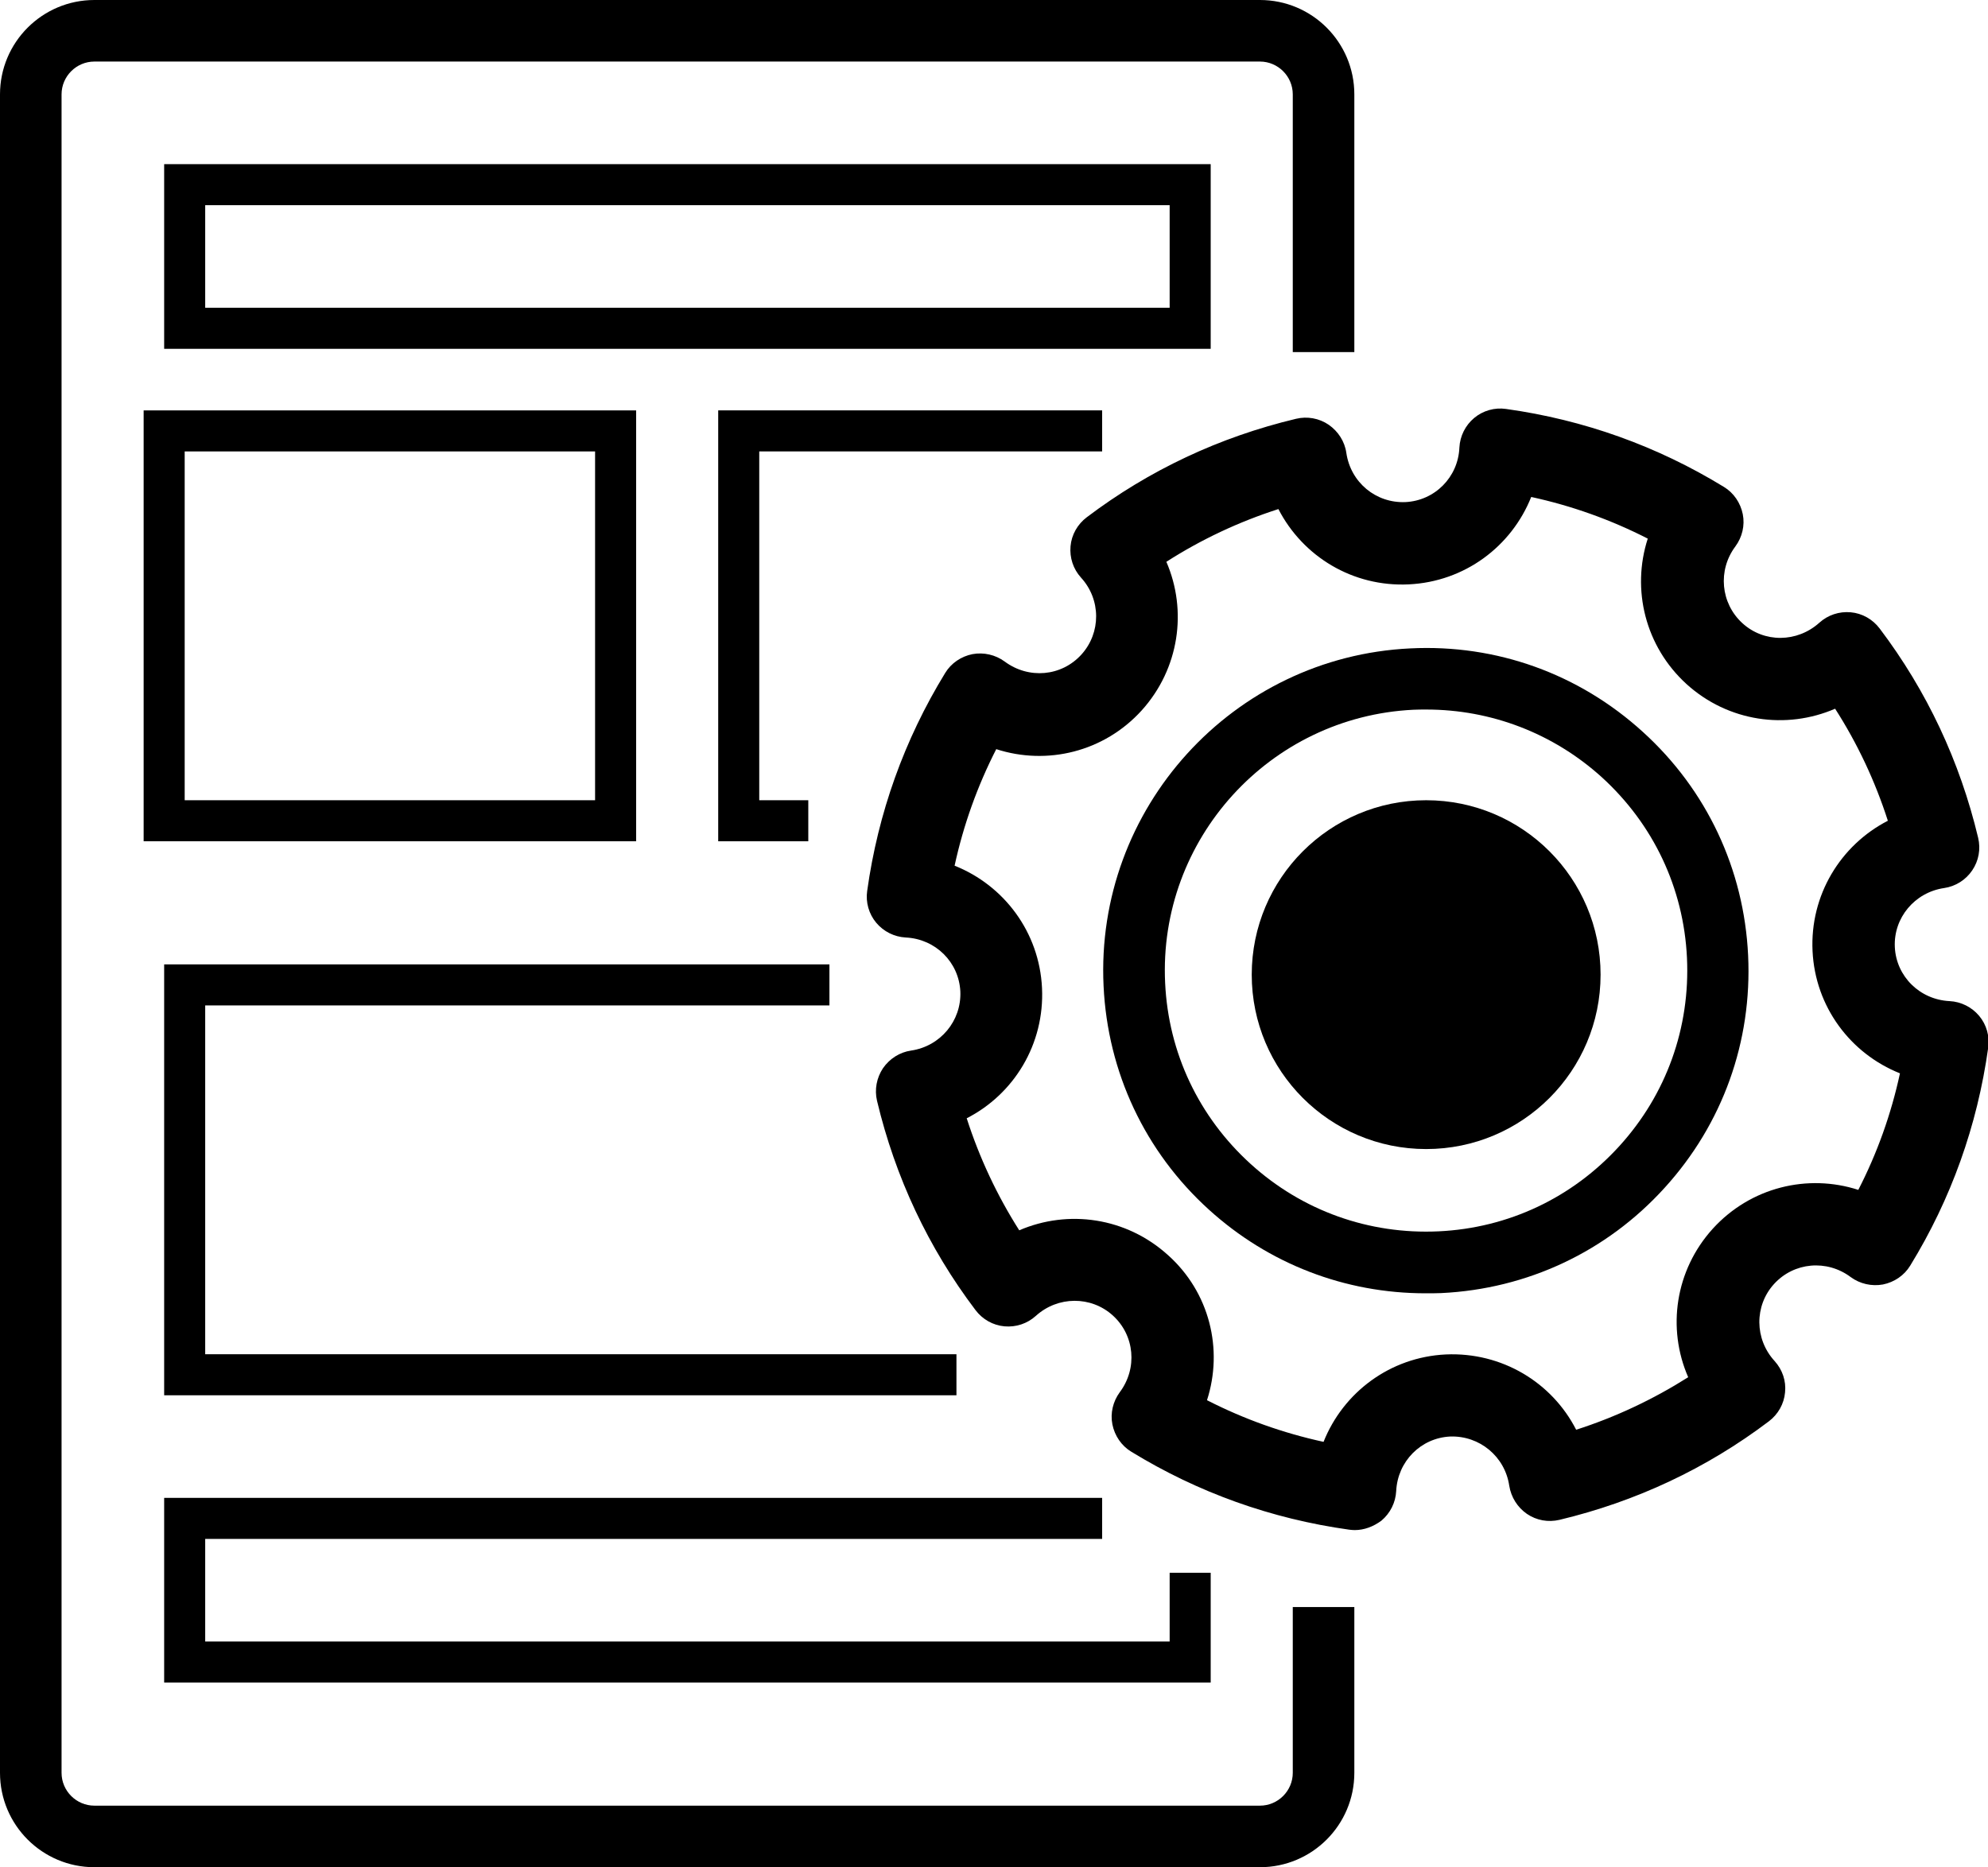 <?xml version="1.0" encoding="utf-8"?>
<!-- Generator: Adobe Illustrator 23.0.2, SVG Export Plug-In . SVG Version: 6.00 Build 0)  -->
<svg version="1.1" id="Layer_1" xmlns="http://www.w3.org/2000/svg" xmlns:xlink="http://www.w3.org/1999/xlink" x="0px" y="0px"
	 viewBox="0 0 96.88 91" style="enable-background:new 0 0 96.88 91;" xml:space="preserve">
<path d="M61.4,91H4.6C2.06,91,0,88.94,0,86.4V4.6C0,2.06,2.06,0,4.6,0H61.4C63.94,0,66,2.06,66,4.6v12.56h-3V4.6
	C63,3.72,62.28,3,61.4,3H4.6C3.72,3,3,3.72,3,4.6V86.4C3,87.28,3.72,88,4.6,88H61.4c0.88,0,1.6-0.72,1.6-1.6v-8.08h3v8.08
	C66,88.94,63.94,91,61.4,91z"/>
<path d="M59,17H8V8h51V17z M10,15h47v-5H10V15z"/>
<polygon points="59,82 8,82 8,73 53.71,73 53.71,75 10,75 10,80 57,80 57,76.65 59,76.65 "/>
<polygon points="46.61,68 8,68 8,47 40.42,47 40.42,49 10,49 10,66 46.61,66 "/>
<path d="M31,41H7V20h24V41z M9,39h20V22H9V39z"/>
<polygon points="39.39,41 35,41 35,20 53.71,20 53.71,22 37,22 37,39 39.39,39 "/>
<path d="M66.02,74.57c-0.09,0-0.18-0.01-0.27-0.02c-3.8-0.53-7.37-1.81-10.62-3.8c-0.48-0.29-0.81-0.78-0.92-1.33
	s0.03-1.12,0.36-1.57c0.87-1.16,0.73-2.77-0.34-3.74c-1.06-0.96-2.68-0.95-3.75,0.02c-0.42,0.38-0.97,0.56-1.53,0.51
	c-0.56-0.05-1.07-0.34-1.41-0.79c-2.3-3.04-3.91-6.47-4.8-10.2c-0.13-0.55-0.02-1.12,0.29-1.59c0.32-0.46,0.81-0.78,1.37-0.86
	c1.43-0.21,2.46-1.45,2.4-2.88c-0.07-1.43-1.21-2.56-2.66-2.63c-0.56-0.03-1.08-0.29-1.44-0.72c-0.36-0.43-0.52-1-0.44-1.55
	c0.53-3.8,1.81-7.37,3.8-10.62c0.29-0.48,0.78-0.81,1.33-0.92c0.55-0.1,1.12,0.03,1.57,0.36c1.17,0.87,2.77,0.73,3.74-0.34
	c0.96-1.06,0.96-2.68-0.02-3.75c-0.38-0.42-0.56-0.97-0.51-1.53s0.34-1.07,0.79-1.41c3.04-2.3,6.47-3.91,10.2-4.8
	c0.54-0.13,1.12-0.03,1.59,0.29c0.46,0.32,0.78,0.81,0.86,1.37c0.21,1.44,1.44,2.46,2.88,2.4c1.43-0.07,2.57-1.21,2.63-2.66
	c0.03-0.56,0.29-1.08,0.72-1.44c0.43-0.36,1-0.52,1.55-0.44c3.8,0.53,7.37,1.81,10.62,3.8c0.48,0.29,0.81,0.78,0.92,1.33
	s-0.03,1.12-0.36,1.57c-0.87,1.16-0.72,2.77,0.34,3.74c1.06,0.97,2.67,0.95,3.75-0.02c0.42-0.38,0.97-0.56,1.53-0.51
	c0.56,0.05,1.07,0.34,1.41,0.79c2.3,3.04,3.91,6.47,4.8,10.2c0.13,0.55,0.03,1.12-0.29,1.59c-0.31,0.46-0.81,0.78-1.37,0.86
	c-1.43,0.21-2.47,1.45-2.4,2.88c0.07,1.43,1.22,2.56,2.67,2.63c0.56,0.03,1.08,0.29,1.44,0.72s0.52,1,0.44,1.55
	c-0.53,3.8-1.81,7.38-3.8,10.62c-0.29,0.48-0.78,0.81-1.33,0.92c-0.55,0.1-1.12-0.03-1.57-0.36c-1.16-0.87-2.77-0.73-3.74,0.34
	c-0.96,1.06-0.95,2.68,0.03,3.75c0.38,0.42,0.57,0.97,0.51,1.53c-0.05,0.56-0.34,1.07-0.79,1.41c-3.04,2.3-6.48,3.91-10.2,4.8
	c-0.55,0.13-1.12,0.03-1.59-0.29c-0.46-0.32-0.77-0.81-0.86-1.37c-0.21-1.43-1.45-2.45-2.88-2.4c-1.43,0.07-2.56,1.21-2.63,2.66
	c-0.03,0.56-0.29,1.08-0.72,1.44C66.93,74.4,66.48,74.57,66.02,74.57z M58.82,68.24c1.8,0.92,3.7,1.6,5.68,2.03
	c0.96-2.41,3.24-4.13,5.96-4.26c2.73-0.12,5.17,1.36,6.35,3.67c1.93-0.62,3.75-1.48,5.46-2.56c-1.04-2.38-0.64-5.21,1.2-7.24
	c1.84-2.02,4.62-2.69,7.09-1.89c0.92-1.79,1.6-3.69,2.03-5.68c-2.41-0.96-4.13-3.24-4.26-5.96c0,0,0,0,0,0
	c-0.13-2.72,1.36-5.16,3.67-6.35c-0.62-1.93-1.48-3.76-2.57-5.46c-2.38,1.03-5.21,0.64-7.24-1.2c-2.02-1.84-2.69-4.62-1.89-7.09
	c-1.8-0.92-3.7-1.6-5.68-2.03c-0.96,2.41-3.24,4.13-5.97,4.26c-2.73,0.13-5.16-1.36-6.35-3.67c-1.93,0.62-3.76,1.48-5.46,2.57
	c1.03,2.38,0.63,5.21-1.2,7.24c-1.84,2.03-4.62,2.69-7.09,1.89c-0.92,1.8-1.6,3.7-2.03,5.68c2.41,0.96,4.13,3.24,4.26,5.96
	c0.13,2.73-1.36,5.17-3.67,6.35c0.62,1.93,1.48,3.76,2.56,5.46c2.39-1.03,5.21-0.63,7.24,1.2C58.95,62.98,59.62,65.76,58.82,68.24z"
	/>
<path d="M69.47,63.03c-3.92,0-7.64-1.43-10.56-4.08c-3.11-2.82-4.93-6.69-5.13-10.89c-0.42-8.66,6.29-16.05,14.95-16.46
	c4.2-0.21,8.22,1.24,11.33,4.07c3.11,2.82,4.93,6.69,5.13,10.89c0.2,4.2-1.24,8.22-4.07,11.33c-2.82,3.11-6.69,4.93-10.89,5.13
	C69.99,63.03,69.73,63.03,69.47,63.03z M69.51,34.58c-0.21,0-0.42,0-0.63,0.01c-7.01,0.34-12.44,6.31-12.1,13.32
	c0.16,3.4,1.64,6.52,4.16,8.81c2.52,2.29,5.78,3.45,9.17,3.29c3.4-0.16,6.52-1.64,8.81-4.16c2.29-2.52,3.45-5.77,3.29-9.17l0,0
	c-0.16-3.4-1.64-6.52-4.16-8.81C75.69,35.74,72.67,34.58,69.51,34.58z"/>
<circle cx="69.5" cy="47.5" r="8.5"/>
</svg>
